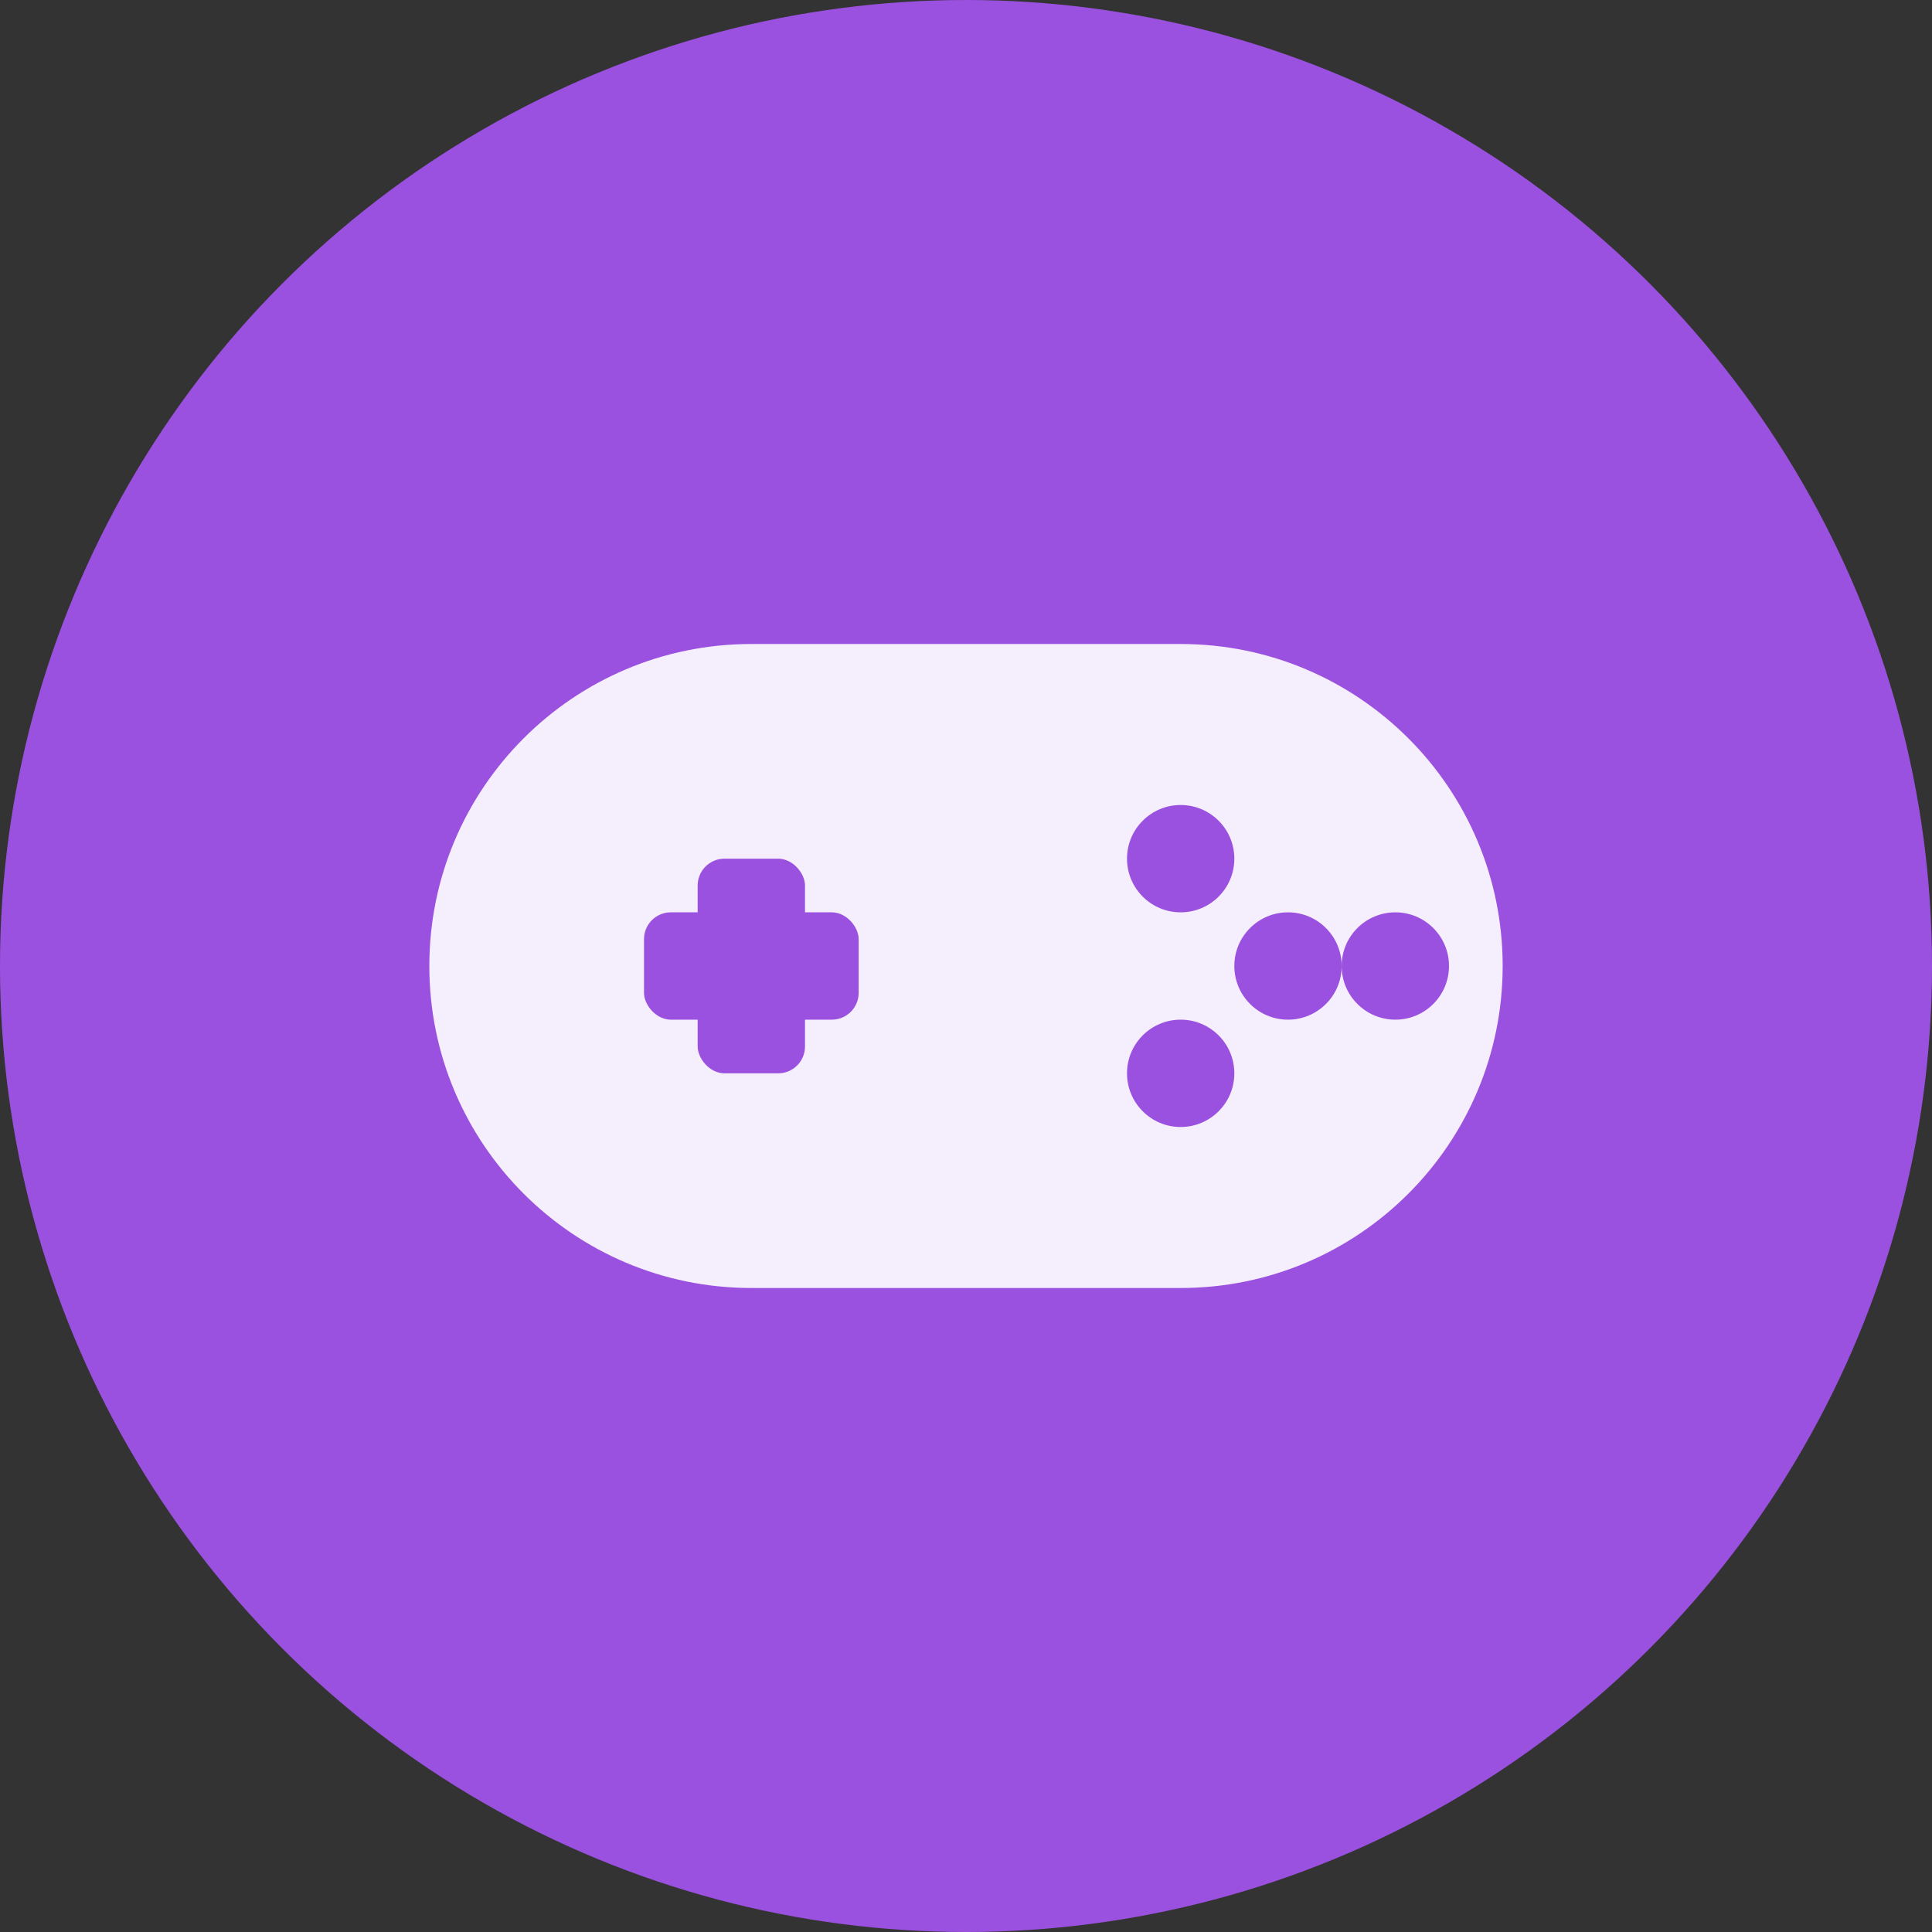 <svg width="72" height="72" viewBox="0 0 72 72" fill="none" xmlns="http://www.w3.org/2000/svg">
    <rect x="0" y="0" width="72" height="72" fill="#333333" stroke="none"/>
    <circle cx="36" cy="36" r="36" fill="#9B51E0"/>
    <g transform="translate(16, 20)">
        <path d="M40 16C40 22.627 34.627 28 28 28H12C5.373 28 0 22.627 0 16C0 9.373 5.373 4 12 4H28C34.627 4 40 9.373 40 16Z"
              fill="white" fill-opacity="0.9"/>
        <rect x="8" y="14" width="8" height="4" rx="1" fill="#9B51E0"/>
        <rect x="10" y="12" width="4" height="8" rx="1" fill="#9B51E0"/>
        <circle cx="32" cy="16" r="2" fill="#9B51E0"/>
        <circle cx="28" cy="12" r="2" fill="#9B51E0"/>
        <circle cx="28" cy="20" r="2" fill="#9B51E0"/>
        <circle cx="36" cy="16" r="2" fill="#9B51E0"/>
    </g>
</svg>
